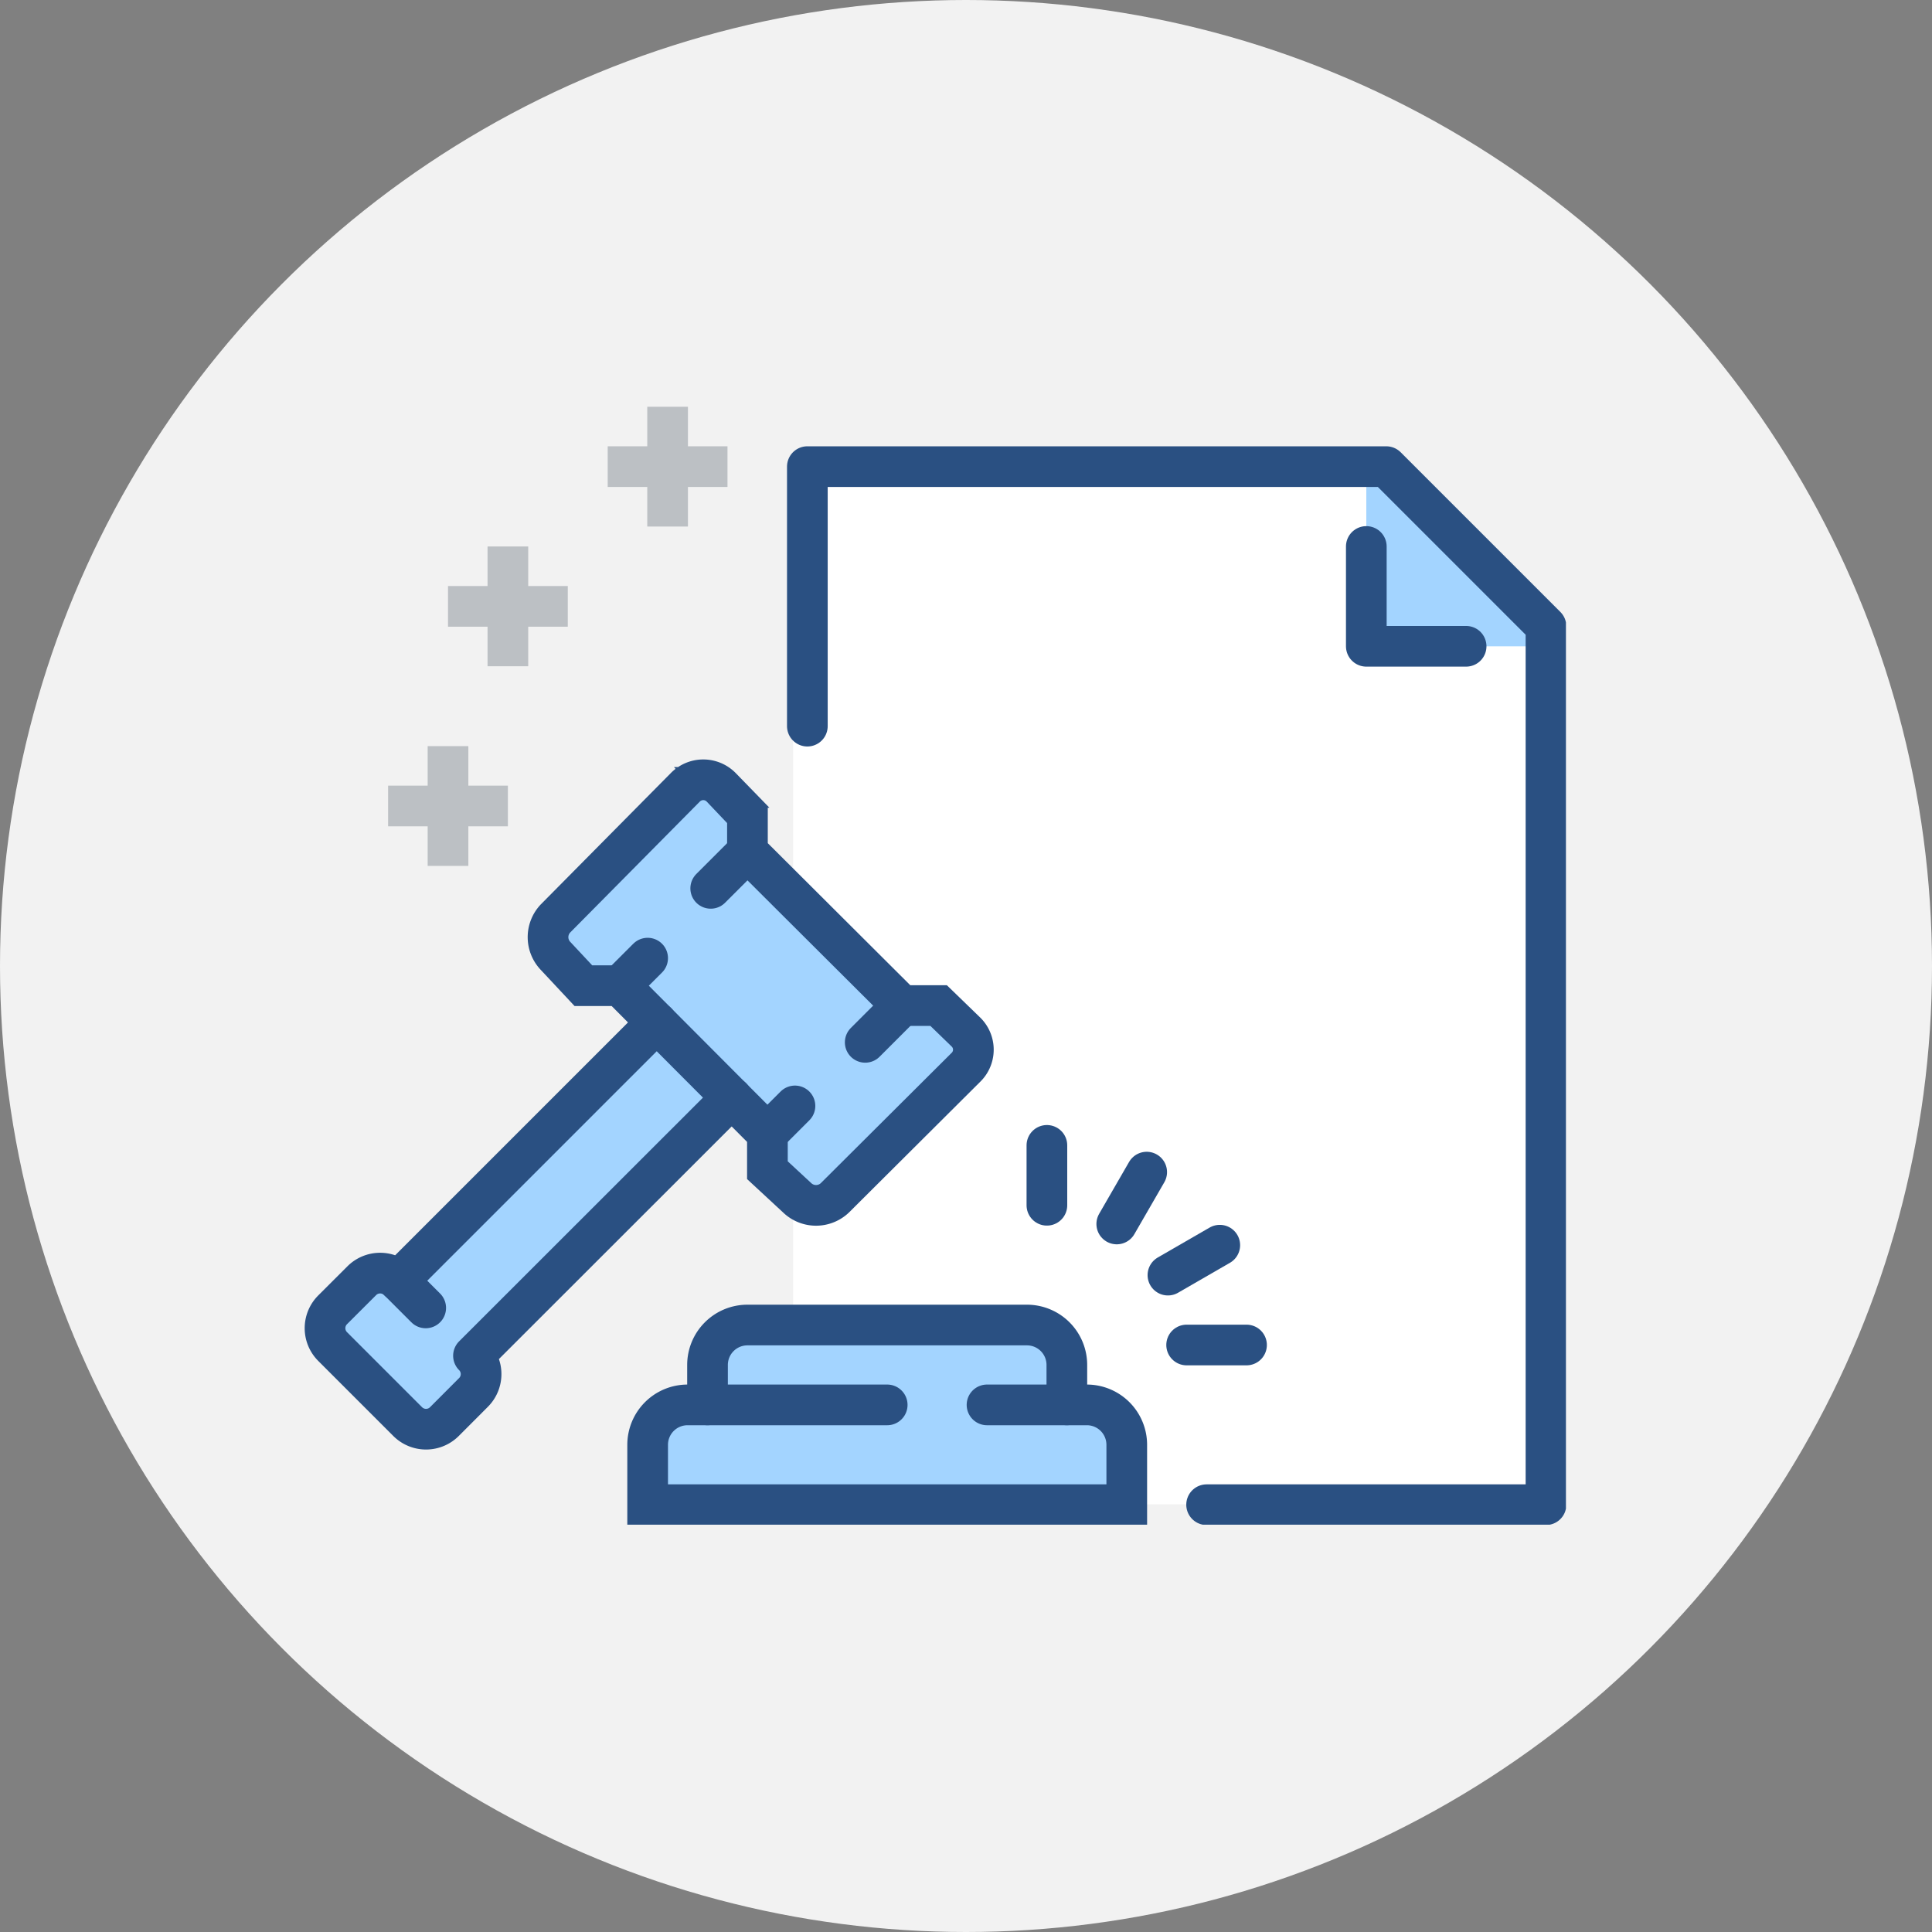 <svg xmlns="http://www.w3.org/2000/svg" xmlns:xlink="http://www.w3.org/1999/xlink" width="95" height="95" viewBox="0 0 95 95">
  <rect x="0" y="0" width="95" height="95" fill="#808080" stroke="none"/>
  <defs>
    <clipPath id="clip-path">
      <rect id="사각형_59" data-name="사각형 59" width="62" height="54.971" fill="none"/>
    </clipPath>
  </defs>
  <g id="img" transform="translate(-1150 -935)">
    <circle id="타원_8" data-name="타원 8" cx="47.5" cy="47.5" r="47.5" transform="translate(1150 935)" fill="#f2f2f2"/>
    <g id="그룹_30" data-name="그룹 30" transform="translate(1165 955)">
      <path id="패스_55" data-name="패스 55" d="M54.161,3l8,7.842V53.971h-37V3Z" transform="translate(-1.161)" fill="#fff"/>
      <g id="그룹_29" data-name="그룹 29">
        <g id="그룹_28" data-name="그룹 28" clip-path="url(#clip-path)">
          <path id="패스_56" data-name="패스 56" d="M38.757,49.926h-.982V47.963A1.963,1.963,0,0,0,35.812,46H22.069a1.963,1.963,0,0,0-1.963,1.963v1.963h-.982a1.963,1.963,0,0,0-1.963,1.963v2.945H40.72V51.89a1.963,1.963,0,0,0-1.963-1.963" transform="translate(-0.315 -0.846)" fill="#a3d4ff"/>
          <path id="패스_57" data-name="패스 57" d="M62,11.835H53.161V3h.982L62,10.853Z" transform="translate(-0.977 -0.055)" fill="#a3d4ff"/>
          <path id="패스_58" data-name="패스 58" d="M25.161,15.761V3H53.628l7.853,7.853V54.044H44.793" transform="translate(-0.462 -0.055)" fill="none" stroke="#2a5082" stroke-linecap="round" stroke-linejoin="round" stroke-width="2"/>
          <path id="패스_59" data-name="패스 59" d="M58.069,11.908H53.161V7" transform="translate(-0.977 -0.129)" fill="none" stroke="#2a5082" stroke-linecap="round" stroke-linejoin="round" stroke-width="2"/>
          <path id="패스_60" data-name="패스 60" d="M32.514,31.09l-1.341-1.3H29.367l-7.595-7.571V20.415l-1.286-1.354a1.235,1.235,0,0,0-1.772,0l-6.382,6.446a1.335,1.335,0,0,0,.017,1.853L13.7,28.81H15.51l1.8,1.807-12.7,12.7a1.277,1.277,0,0,0-1.806,0L1.374,44.749a1.277,1.277,0,0,0,0,1.806l3.69,3.69a1.277,1.277,0,0,0,1.806,0L8.3,48.812a1.276,1.276,0,0,0,0-1.805L21,34.314l1.758,1.763v1.806l1.462,1.355a1.342,1.342,0,0,0,1.859,0l6.426-6.4a1.21,1.21,0,0,0,.014-1.749" transform="translate(-0.018 -0.343)" fill="#a3d4ff"/>
          <path id="패스_61" data-name="패스 61" d="M17.312,30.842l-12.7,12.7a1.276,1.276,0,0,0-1.805,0L1.374,44.973a1.277,1.277,0,0,0,0,1.806l3.69,3.69a1.277,1.277,0,0,0,1.806,0L8.3,49.036a1.276,1.276,0,0,0,0-1.805L21,34.538" transform="translate(-0.018 -0.567)" fill="none" stroke="#2a5082" stroke-linecap="round" stroke-linejoin="round" stroke-width="2"/>
          <path id="패스_62" data-name="패스 62" d="M12.555,27.361l1.355,1.45h1.805l7.244,7.268v1.805l1.462,1.355a1.342,1.342,0,0,0,1.859,0l6.426-6.4a1.212,1.212,0,0,0,.014-1.75l-1.341-1.3H29.572l-7.595-7.571V20.415l-1.286-1.354a1.236,1.236,0,0,0-1.772,0l-6.382,6.446A1.335,1.335,0,0,0,12.555,27.361Z" transform="translate(-0.224 -0.343)" fill="none" stroke="#2a5082" stroke-linecap="round" stroke-miterlimit="10" stroke-width="2"/>
          <line id="선_59" data-name="선 59" x2="1.355" y2="1.355" transform="translate(4.578 42.957)" fill="none" stroke="#2a5082" stroke-linecap="round" stroke-miterlimit="10" stroke-width="2"/>
          <line id="선_60" data-name="선 60" x1="1.806" y2="1.805" transform="translate(19.947 21.877)" fill="none" stroke="#2a5082" stroke-linecap="round" stroke-miterlimit="10" stroke-width="2"/>
          <line id="선_61" data-name="선 61" x1="1.805" y2="1.805" transform="translate(27.544 29.449)" fill="none" stroke="#2a5082" stroke-linecap="round" stroke-miterlimit="10" stroke-width="2"/>
          <line id="선_62" data-name="선 62" x1="1.355" y2="1.355" transform="translate(15.491 27.113)" fill="none" stroke="#2a5082" stroke-linecap="round" stroke-miterlimit="10" stroke-width="2"/>
          <line id="선_63" data-name="선 63" x1="1.355" y2="1.355" transform="translate(22.735 34.38)" fill="none" stroke="#2a5082" stroke-linecap="round" stroke-miterlimit="10" stroke-width="2"/>
          <path id="패스_63" data-name="패스 63" d="M20.161,49.926V47.963A1.963,1.963,0,0,1,22.124,46H35.867a1.963,1.963,0,0,1,1.963,1.963v1.963" transform="translate(-0.371 -0.846)" fill="none" stroke="#2a5082" stroke-linecap="round" stroke-miterlimit="10" stroke-width="2"/>
          <path id="패스_64" data-name="패스 64" d="M33.849,50h4.908a1.963,1.963,0,0,1,1.963,1.963v2.945H17.161V51.963A1.963,1.963,0,0,1,19.124,50H28.94" transform="translate(-0.315 -0.919)" fill="none" stroke="#2a5082" stroke-linecap="round" stroke-miterlimit="10" stroke-width="2"/>
          <line id="선_64" data-name="선 64" y2="2.945" transform="translate(36.478 36.32)" fill="none" stroke="#2a5082" stroke-linecap="round" stroke-miterlimit="10" stroke-width="2"/>
          <line id="선_65" data-name="선 65" x1="1.472" y2="2.55" transform="translate(39.913 37.635)" fill="none" stroke="#2a5082" stroke-linecap="round" stroke-miterlimit="10" stroke-width="2"/>
          <line id="선_66" data-name="선 66" x1="2.55" y2="1.472" transform="translate(42.429 41.228)" fill="none" stroke="#2a5082" stroke-linecap="round" stroke-miterlimit="10" stroke-width="2"/>
          <line id="선_67" data-name="선 67" x1="2.945" transform="translate(43.349 46.136)" fill="none" stroke="#2a5082" stroke-linecap="round" stroke-miterlimit="10" stroke-width="2"/>
          <line id="선_68" data-name="선 68" y2="5.89" transform="translate(9.974 6.871)" fill="none" stroke="#bcc0c4" stroke-miterlimit="10" stroke-width="2"/>
          <line id="선_69" data-name="선 69" x2="5.89" transform="translate(7.029 9.816)" fill="none" stroke="#bcc0c4" stroke-miterlimit="10" stroke-width="2"/>
          <line id="선_70" data-name="선 70" y2="5.89" transform="translate(7.029 16.688)" fill="none" stroke="#bcc0c4" stroke-miterlimit="10" stroke-width="2"/>
          <line id="선_71" data-name="선 71" x2="5.89" transform="translate(4.084 19.632)" fill="none" stroke="#bcc0c4" stroke-miterlimit="10" stroke-width="2"/>
          <line id="선_72" data-name="선 72" y2="5.89" transform="translate(17.827)" fill="none" stroke="#bcc0c4" stroke-miterlimit="10" stroke-width="2"/>
          <line id="선_73" data-name="선 73" x2="5.89" transform="translate(14.882 2.945)" fill="none" stroke="#bcc0c4" stroke-miterlimit="10" stroke-width="2"/>
        </g>
      </g>
    </g>
  </g>
</svg>
